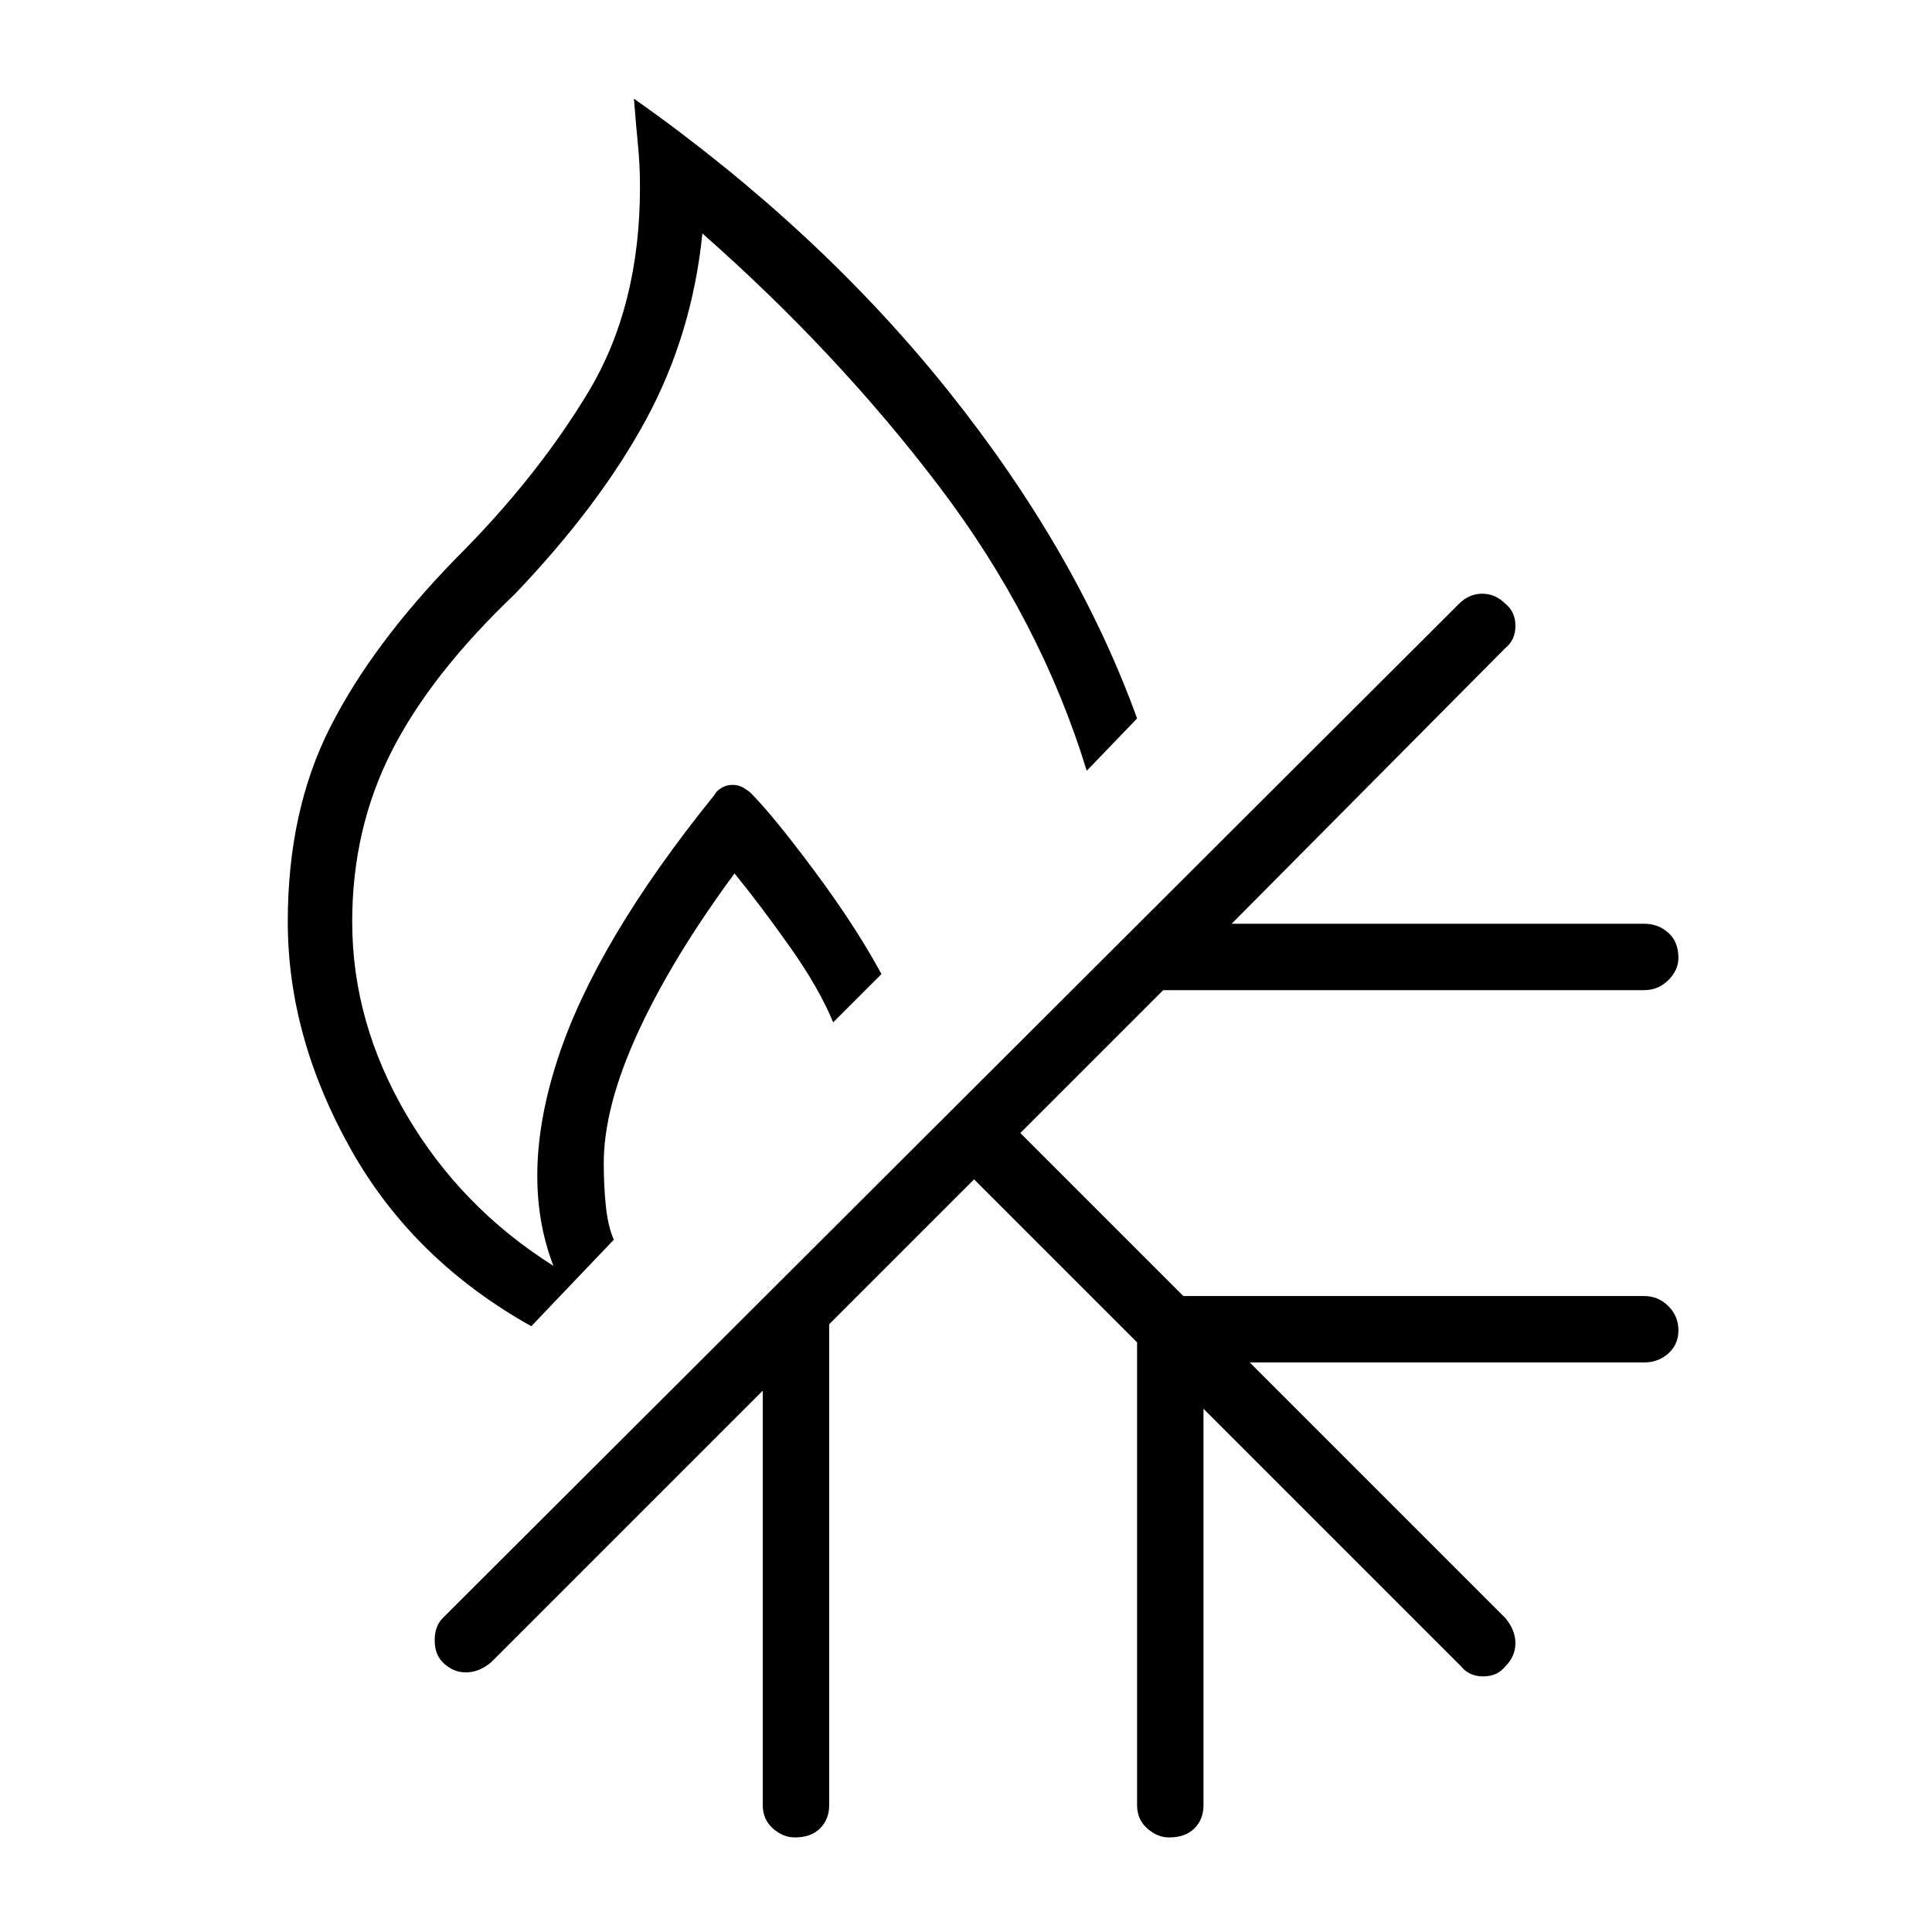 <svg xmlns="http://www.w3.org/2000/svg" height="40" width="40"><path d="M16.458 38.042q-.25 0-.458-.188-.208-.187-.208-.479v-8.583l-5.625 5.625q-.25.208-.521.208t-.479-.208Q9 34.25 9 33.958q0-.291.167-.458l21.041-21q.209-.208.48-.208.27 0 .479.208.208.167.208.458 0 .292-.208.459L25.5 19.125h8.542q.291 0 .5.187.208.188.208.521 0 .25-.208.459-.209.208-.5.208h-9.959l-2.958 2.958 3.375 3.375h9.542q.291 0 .5.209.208.208.208.5 0 .291-.208.479-.209.187-.5.187h-8.167l5.292 5.292q.208.25.208.521t-.208.479q-.167.208-.459.208-.291 0-.458-.208l-5.333-5.333v8.208q0 .292-.188.479-.187.188-.521.188-.25 0-.458-.188-.208-.187-.208-.479v-9.583l-3.375-3.375-3 3v9.958q0 .292-.188.479-.187.188-.521.188ZM11 27.458q-2.458-1.375-3.75-3.687-1.292-2.313-1.292-4.688 0-2.291.875-4.02.875-1.73 2.625-3.521 1.667-1.667 2.73-3.438 1.062-1.771 1.062-4.229 0-.458-.042-.875-.041-.417-.083-.958 3.833 2.708 6.5 6.041 2.667 3.334 3.917 6.792L22.5 15.958q-.958-3.125-3.062-5.895-2.105-2.771-4.896-5.23-.209 2.084-1.167 3.855-.958 1.77-2.708 3.604-1.75 1.666-2.563 3.271-.812 1.604-.812 3.52 0 2.084 1.125 4Q9.542 25 11.458 26.208q-.708-1.833.084-4.27.791-2.438 3.25-5.48.041-.083.146-.146.104-.062.229-.062t.229.062q.104.063.146.105.458.458 1.312 1.604.854 1.146 1.396 2.146l-1 1q-.292-.709-.896-1.563-.604-.854-1.146-1.521-1.291 1.75-2 3.292-.708 1.542-.708 2.708 0 .459.042.875.041.417.166.709Z"/></svg>